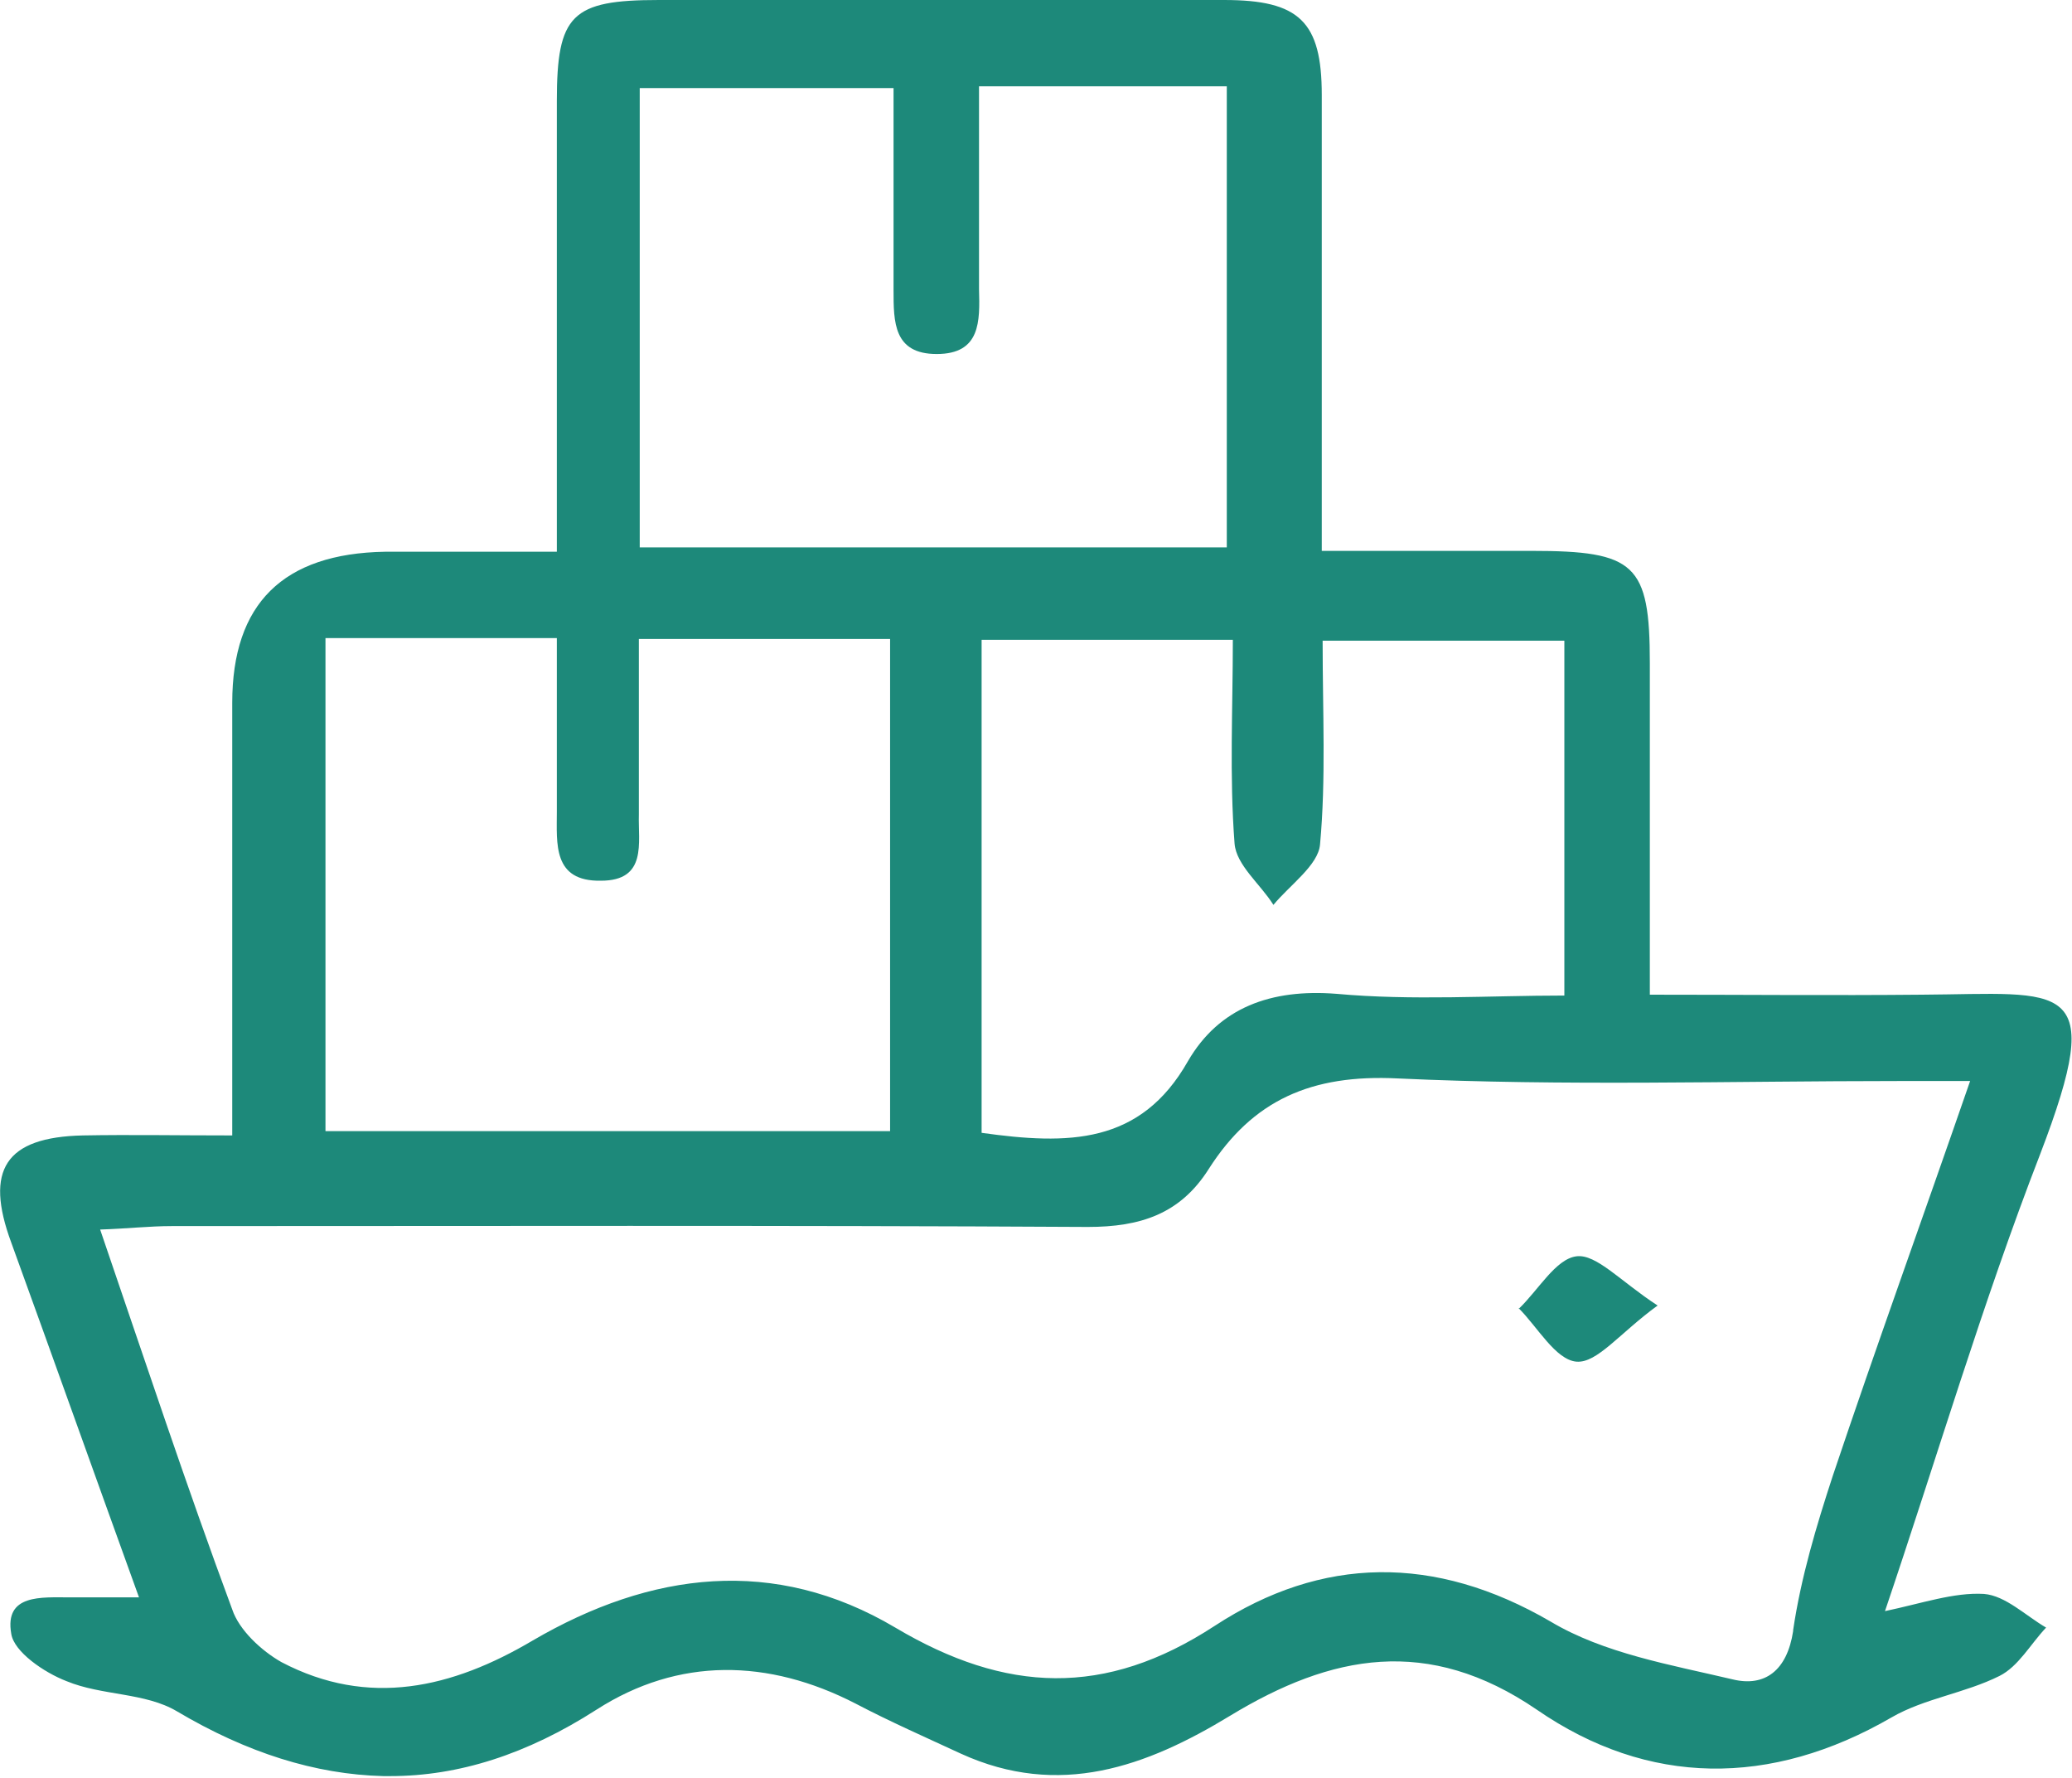<?xml version="1.0" encoding="UTF-8"?>
<svg id="Layer_1" xmlns="http://www.w3.org/2000/svg" viewBox="0 0 24 20.59">
  <defs>
    <style>
      .cls-1 {
        fill: #1d897a;
      }

      .cls-2 {
        fill: none;
      }
    </style>
  </defs>
  <path class="cls-2" d="M11.36,7.4v5.71c1,.14,1.84.14,2.39-.83.35-.62.96-.85,1.72-.78.88.07,1.77.02,2.64.02v-4.11h-2.8c0,.82.04,1.6-.03,2.36-.03.25-.35.47-.54.7-.16-.23-.44-.46-.45-.71-.06-.78-.02-1.57-.02-2.36h-2.91Z"/>
  <path class="cls-2" d="M10.32,7.4h-2.91c0,.71,0,1.37,0,2.03,0,.33.1.77-.44.77-.56,0-.51-.44-.51-.8-.01-.66,0-1.32,0-2.01h-2.68v5.71h6.55v-5.7Z"/>
  <path class="cls-2" d="M14.22,1.01h-2.87c0,.81,0,1.58,0,2.35,0,.36.02.74-.49.75-.51,0-.51-.37-.5-.74,0-.78,0-1.57,0-2.34h-2.94v5.33h6.8V1.01Z"/>
  <path class="cls-2" d="M22.81,12.53h-.83c-1.93,0-3.87.06-5.8-.03-1-.05-1.68.25-2.19,1.05-.32.52-.79.67-1.4.67-3.54-.02-7.07-.01-10.61-.01-.26,0-.52.02-.83.04.52,1.52,1.01,2.96,1.53,4.4.09.24.34.48.57.61,1.01.54,1.98.31,2.91-.25,1.37-.81,2.8-.99,4.2-.15,1.27.76,2.42.81,3.7-.02,1.24-.81,2.55-.83,3.89-.05.62.37,1.39.5,2.11.67.38.08.63-.1.7-.56.09-.61.27-1.21.46-1.79.5-1.5,1.03-2.98,1.59-4.57h0ZM18.26,15.76c-.23-.01-.44-.4-.67-.62.22-.21.42-.58.67-.61.23-.03.51.29.94.57-.44.32-.7.67-.94.65Z"/>
  <path class="cls-1" d="M21.82,18.7c.62-1.83,1.14-3.6,1.81-5.33.79-2.06.28-1.86-1.37-1.85-1.04.01-2.08,0-3.15,0,0-1.37,0-2.6,0-3.84,0-1.15-.17-1.3-1.37-1.3-.79,0-1.59,0-2.43,0,0-1.82,0-3.55,0-5.28,0-.85-.26-1.1-1.13-1.1-2.18,0-4.37,0-6.55,0-1.01,0-1.18.17-1.18,1.17v5.22c-.7,0-1.35,0-1.99,0-1.18.02-1.77.6-1.77,1.75v5.01c-.64,0-1.18-.01-1.73,0-.9.02-1.14.4-.83,1.24.49,1.35.97,2.7,1.48,4.11-.35,0-.57,0-.8,0-.33,0-.76-.04-.68.42.03.21.38.45.64.55.41.17.91.13,1.28.35.81.48,1.6.73,2.39.75h.08c.79,0,1.58-.25,2.39-.77.95-.61,1.99-.59,3-.07.4.21.81.39,1.22.58,1.14.52,2.15.15,3.12-.44,1.17-.71,2.29-.93,3.55-.07,1.29.89,2.71.9,4.11.09.38-.22.85-.28,1.25-.48.22-.11.36-.37.54-.56-.24-.14-.47-.37-.72-.39-.35-.02-.72.11-1.15.2ZM14.3,9.77c.02.25.3.47.45.71.19-.23.52-.46.54-.7.07-.76.03-1.53.03-2.36h2.8v4.11c-.87,0-1.76.06-2.64-.02-.76-.06-1.36.16-1.72.78-.55.97-1.39.97-2.39.83v-5.71h2.91c0,.8-.04,1.58.02,2.36ZM7.41,1.02h2.94c0,.78,0,1.56,0,2.34,0,.37,0,.74.5.74.51,0,.5-.38.49-.75,0-.77,0-1.53,0-2.35h2.87v5.34h-6.8V1.02ZM3.77,7.39h2.68c0,.69,0,1.35,0,2.01,0,.37-.05.81.51.8.54,0,.43-.44.44-.77,0-.66,0-1.33,0-2.03h2.91v5.7H3.77v-5.71ZM20.77,18.89c-.07.46-.33.65-.7.56-.72-.17-1.49-.3-2.11-.67-1.34-.78-2.65-.76-3.89.05-1.27.83-2.42.78-3.7.02-1.4-.83-2.83-.65-4.2.15-.93.55-1.9.78-2.91.25-.23-.13-.49-.37-.57-.61-.53-1.43-1.01-2.88-1.53-4.4.31-.01.57-.04.83-.04,3.54,0,7.07-.01,10.61.01.61,0,1.07-.15,1.4-.67.51-.8,1.19-1.1,2.19-1.05,1.93.09,3.86.03,5.8.03h.83c-.55,1.59-1.09,3.08-1.59,4.57-.19.58-.37,1.18-.46,1.79Z"/>
  <path class="cls-1" d="M17.59,15.15c.22.22.43.6.67.62.24.02.5-.33.94-.65-.43-.28-.71-.6-.94-.57-.24.03-.44.39-.67.61Z"/>
</svg>